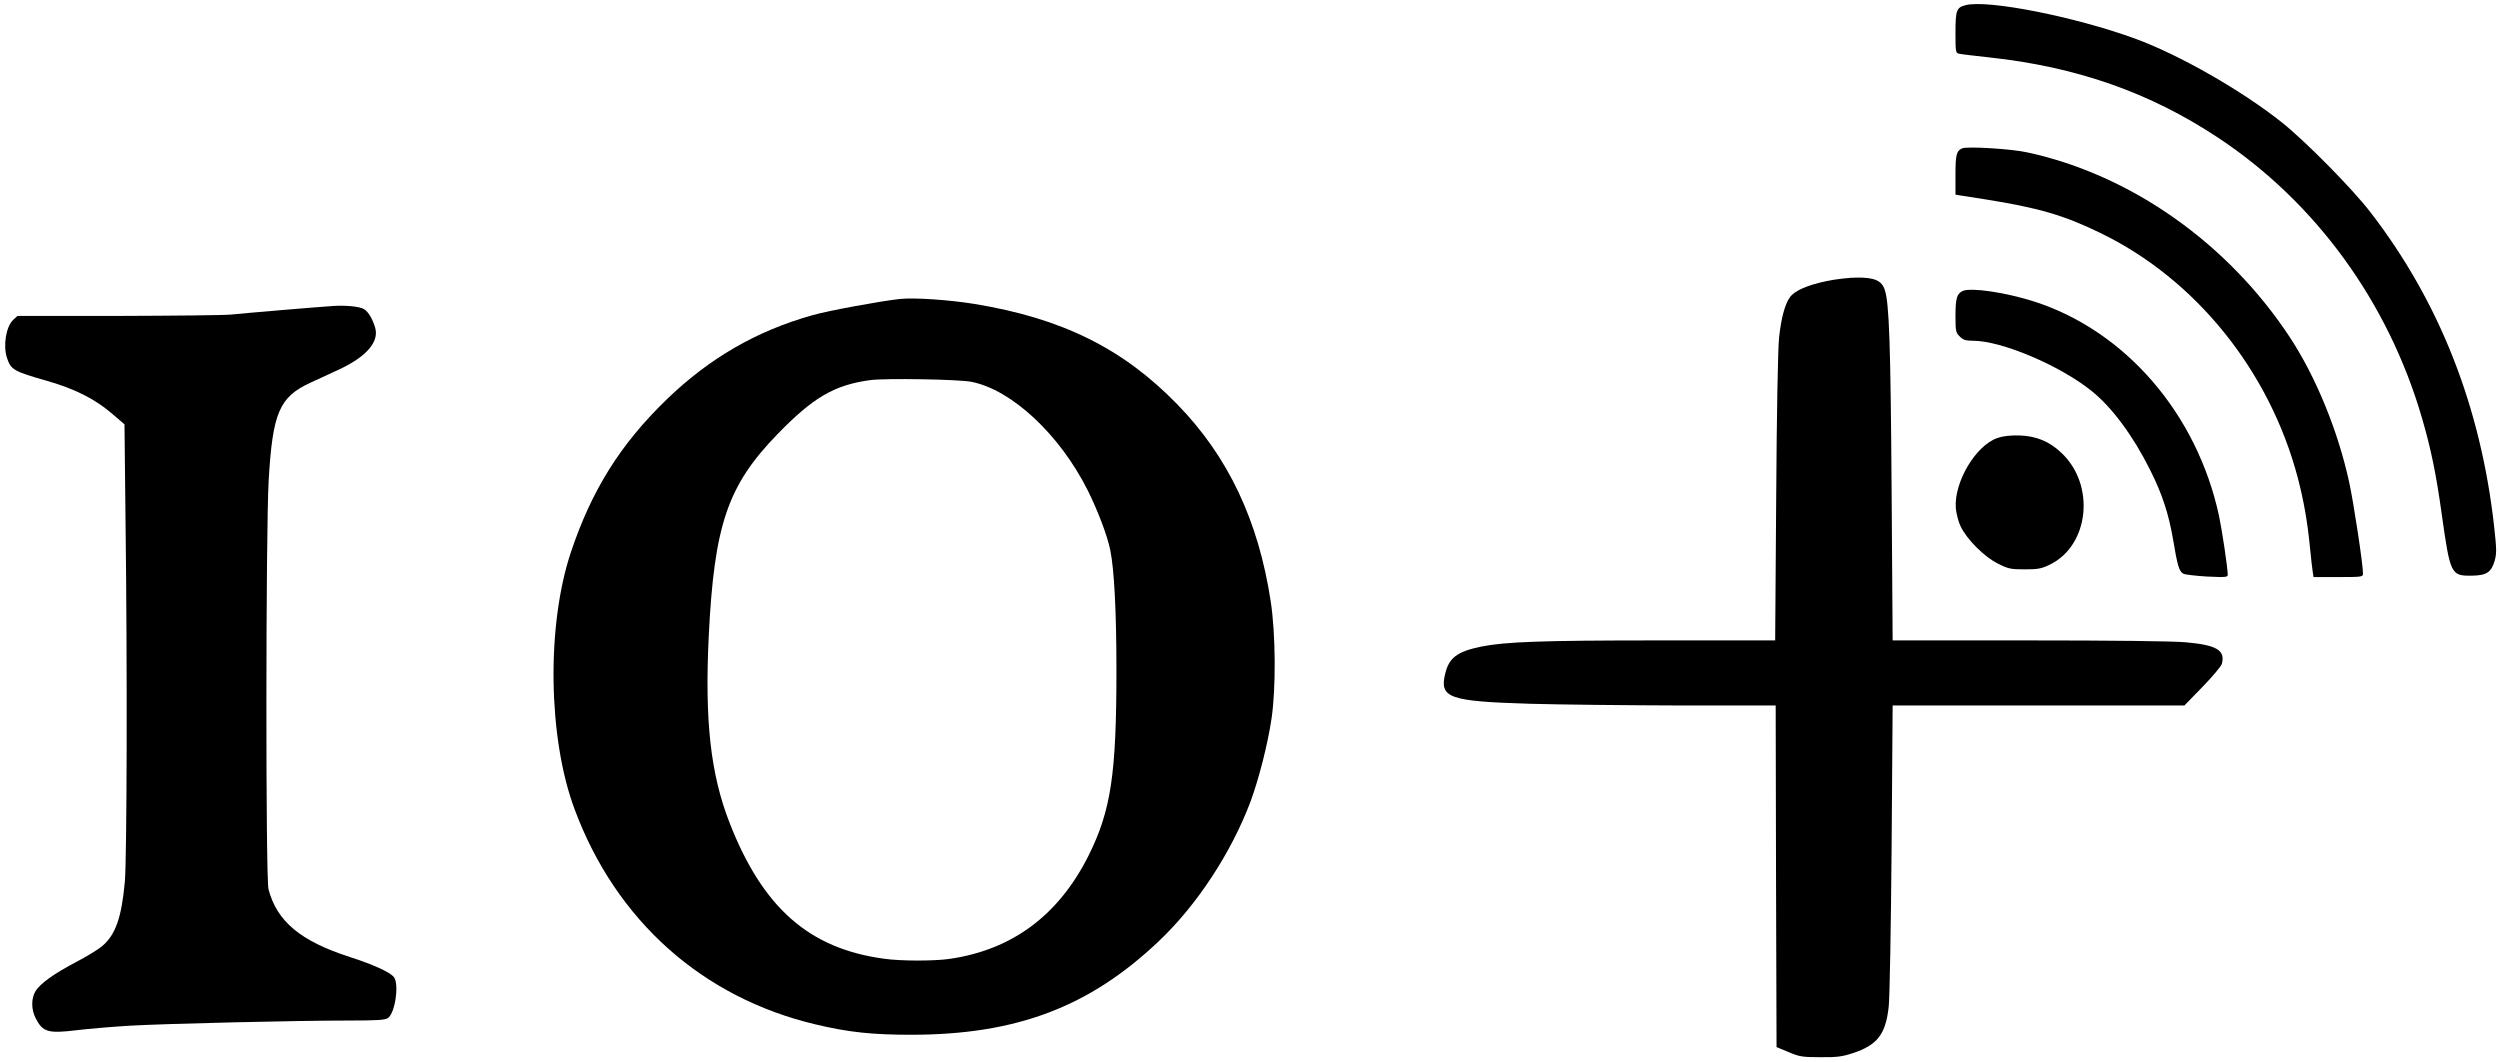 <?xml version="1.0" standalone="no"?>
<!DOCTYPE svg PUBLIC "-//W3C//DTD SVG 20010904//EN"
 "http://www.w3.org/TR/2001/REC-SVG-20010904/DTD/svg10.dtd">
<svg version="1.0" xmlns="http://www.w3.org/2000/svg"
 width="1460pt" height="620pt" viewBox="0 0 1460 620"
 preserveAspectRatio="xMidYMid meet">

<g transform="translate(0,620) scale(0.1,-0.1)"
fill="#000000" stroke="none">
<path d="M11480 6170 c-54 -13 -60 -30 -60 -162 0 -114 1 -118 23 -122 12 -3
90 -12 172 -21 513 -55 942 -206 1340 -470 569 -377 992 -959 1189 -1635 52
-178 83 -326 116 -565 49 -348 54 -358 172 -357 90 1 117 19 137 88 12 42 11
69 -3 197 -78 702 -320 1316 -723 1838 -106 138 -381 416 -518 525 -236 187
-596 393 -855 488 -350 128 -860 229 -990 196z"/>
<path d="M11460 5334 c-34 -14 -40 -37 -40 -155 l0 -116 173 -27 c308 -49 459
-92 672 -196 557 -269 989 -805 1154 -1430 35 -135 56 -253 71 -405 6 -60 13
-125 16 -142 l5 -33 144 0 c138 0 145 1 145 20 0 53 -54 411 -81 535 -65 298
-194 614 -346 845 -362 550 -928 949 -1533 1080 -94 21 -349 36 -380 24z"/>
<path d="M10670 4559 c-116 -24 -190 -57 -217 -95 -29 -40 -51 -122 -63 -234
-7 -55 -14 -448 -17 -932 l-6 -838 -681 0 c-682 0 -895 -8 -1035 -36 -142 -29
-190 -66 -212 -162 -32 -138 25 -158 496 -172 171 -5 563 -9 872 -10 l563 0 2
-997 3 -998 70 -29 c63 -27 81 -30 185 -30 96 -1 127 3 189 23 145 48 193 110
211 271 6 54 13 455 17 928 l6 832 852 0 852 0 106 109 c58 60 109 120 113
135 20 79 -31 109 -211 125 -71 7 -443 11 -916 11 l-796 0 -6 878 c-6 857 -14
1092 -40 1169 -17 54 -60 73 -162 72 -44 0 -123 -9 -175 -20z"/>
<path d="M11463 4501 c-35 -16 -43 -43 -43 -146 0 -89 2 -98 25 -120 19 -20
34 -25 78 -25 165 0 504 -143 689 -291 120 -95 244 -262 344 -462 71 -141 109
-257 135 -409 25 -150 35 -185 59 -198 10 -6 73 -13 139 -17 107 -5 121 -4
121 10 0 39 -33 260 -51 345 -129 596 -546 1079 -1079 1251 -166 53 -367 83
-417 62z"/>
<path d="M5255 4454 c-116 -13 -417 -68 -511 -95 -327 -92 -602 -251 -853
-494 -268 -260 -436 -528 -557 -890 -143 -428 -134 -1085 22 -1502 242 -650
747 -1100 1409 -1256 193 -46 331 -60 560 -60 612 1 1037 162 1442 546 225
213 426 521 538 821 47 129 99 331 121 481 26 177 24 493 -5 683 -72 472 -248
845 -545 1150 -318 327 -673 503 -1185 587 -149 24 -353 38 -436 29z m419
-484 c235 -47 513 -306 677 -631 60 -120 116 -267 133 -352 23 -111 36 -360
36 -702 0 -607 -32 -818 -162 -1080 -175 -350 -446 -552 -813 -605 -92 -13
-284 -13 -382 1 -438 59 -708 297 -902 793 -111 284 -146 595 -122 1090 32
651 110 880 401 1180 209 215 331 287 541 316 86 12 519 5 593 -10z"/>
<path d="M1945 4413 c-94 -6 -530 -43 -595 -50 -36 -4 -331 -7 -657 -8 l-591
0 -25 -23 c-42 -40 -60 -151 -36 -223 23 -69 40 -78 236 -134 160 -46 277
-105 374 -188 l76 -65 6 -558 c11 -853 8 -1983 -4 -2114 -19 -208 -54 -309
-132 -375 -22 -19 -89 -60 -150 -92 -130 -68 -215 -128 -241 -174 -24 -41 -24
-105 2 -155 42 -82 72 -91 243 -70 68 8 207 20 309 26 214 12 969 30 1275 30
168 0 215 3 231 15 42 29 66 201 34 239 -23 29 -123 74 -257 117 -288 93 -426
208 -475 396 -17 64 -16 2091 1 2386 23 397 62 488 244 572 40 18 116 53 169
78 158 74 233 161 209 243 -14 49 -40 93 -64 108 -25 16 -107 24 -182 19z"/>
<path d="M11665 3642 c-127 -43 -255 -259 -243 -411 3 -31 15 -78 28 -105 37
-77 140 -180 219 -218 59 -30 74 -33 156 -33 78 0 97 4 147 28 230 113 266
466 66 653 -71 67 -145 97 -243 101 -55 1 -96 -3 -130 -15z"/>
</g>
</svg>
